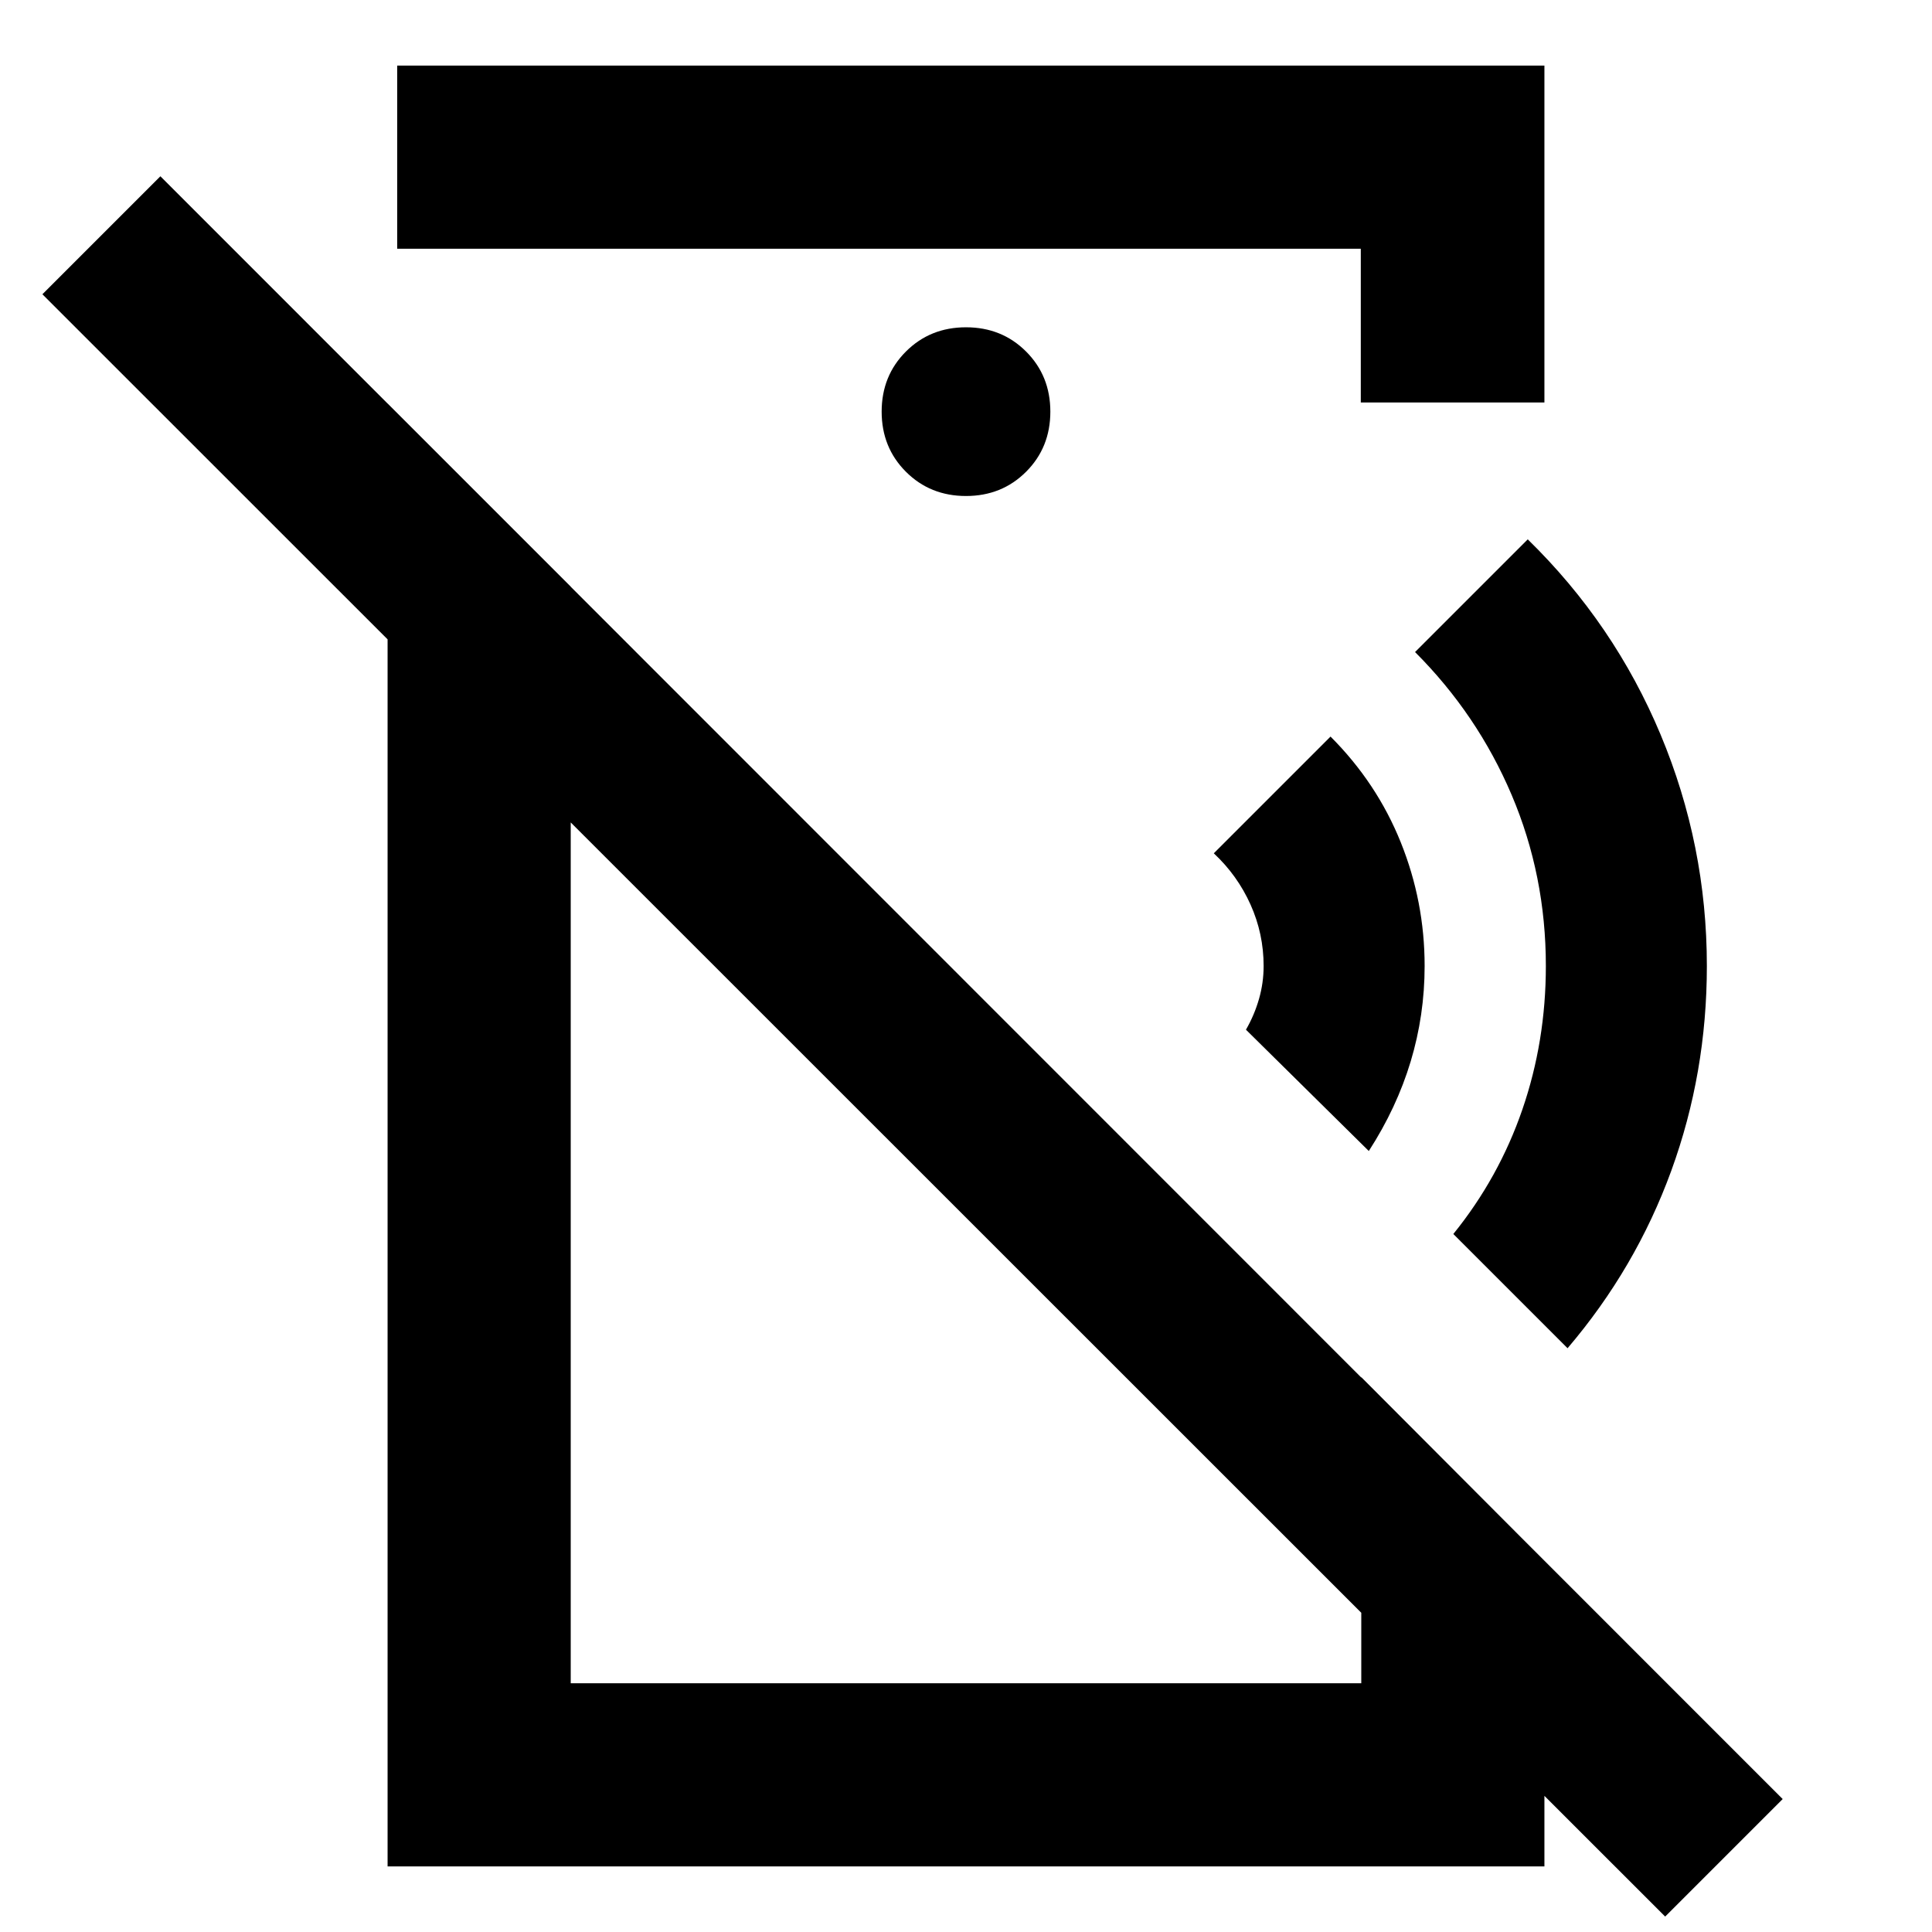 <svg xmlns="http://www.w3.org/2000/svg" height="24" viewBox="0 -960 960 960" width="24"><path d="m680.15-388.07-61.04-60.28q4.15-7.19 6.47-15.23 2.31-8.03 2.31-16.42 0-16-6.5-30.5T603.13-536l58-58q23 23 34.88 52.5 11.88 29.5 11.88 61.5 0 24.39-6.93 47.42-6.94 23.04-20.81 44.51Zm98.76 98-56.76-56.76q22.63-27.95 34.31-61.87 11.67-33.91 11.67-71.3 0-45-17-85t-48-71l56-56q43 42 66 97t23 115q0 53.2-17.67 101.71-17.68 48.51-51.55 88.22Zm48.5 282.4L21.07-813.78l58.63-58.63L885.8-66.06 827.41-7.67ZM197.37-927.41h570.04V-760h-91.24v-76.41h-478.8v-91ZM480-713.54q17.81 0 29.86-12.05t12.05-29.87q0-17.81-12.05-29.86T480-797.37q-17.81 0-29.86 12.05t-12.05 29.86q0 17.82 12.05 29.87T480-713.54ZM192.59-32.59v-726.93l91 91v544.93h392.82V-275.7l91 91.24v151.87H192.59Zm241.5-363.34Zm76.15-160.18Z"/></svg>